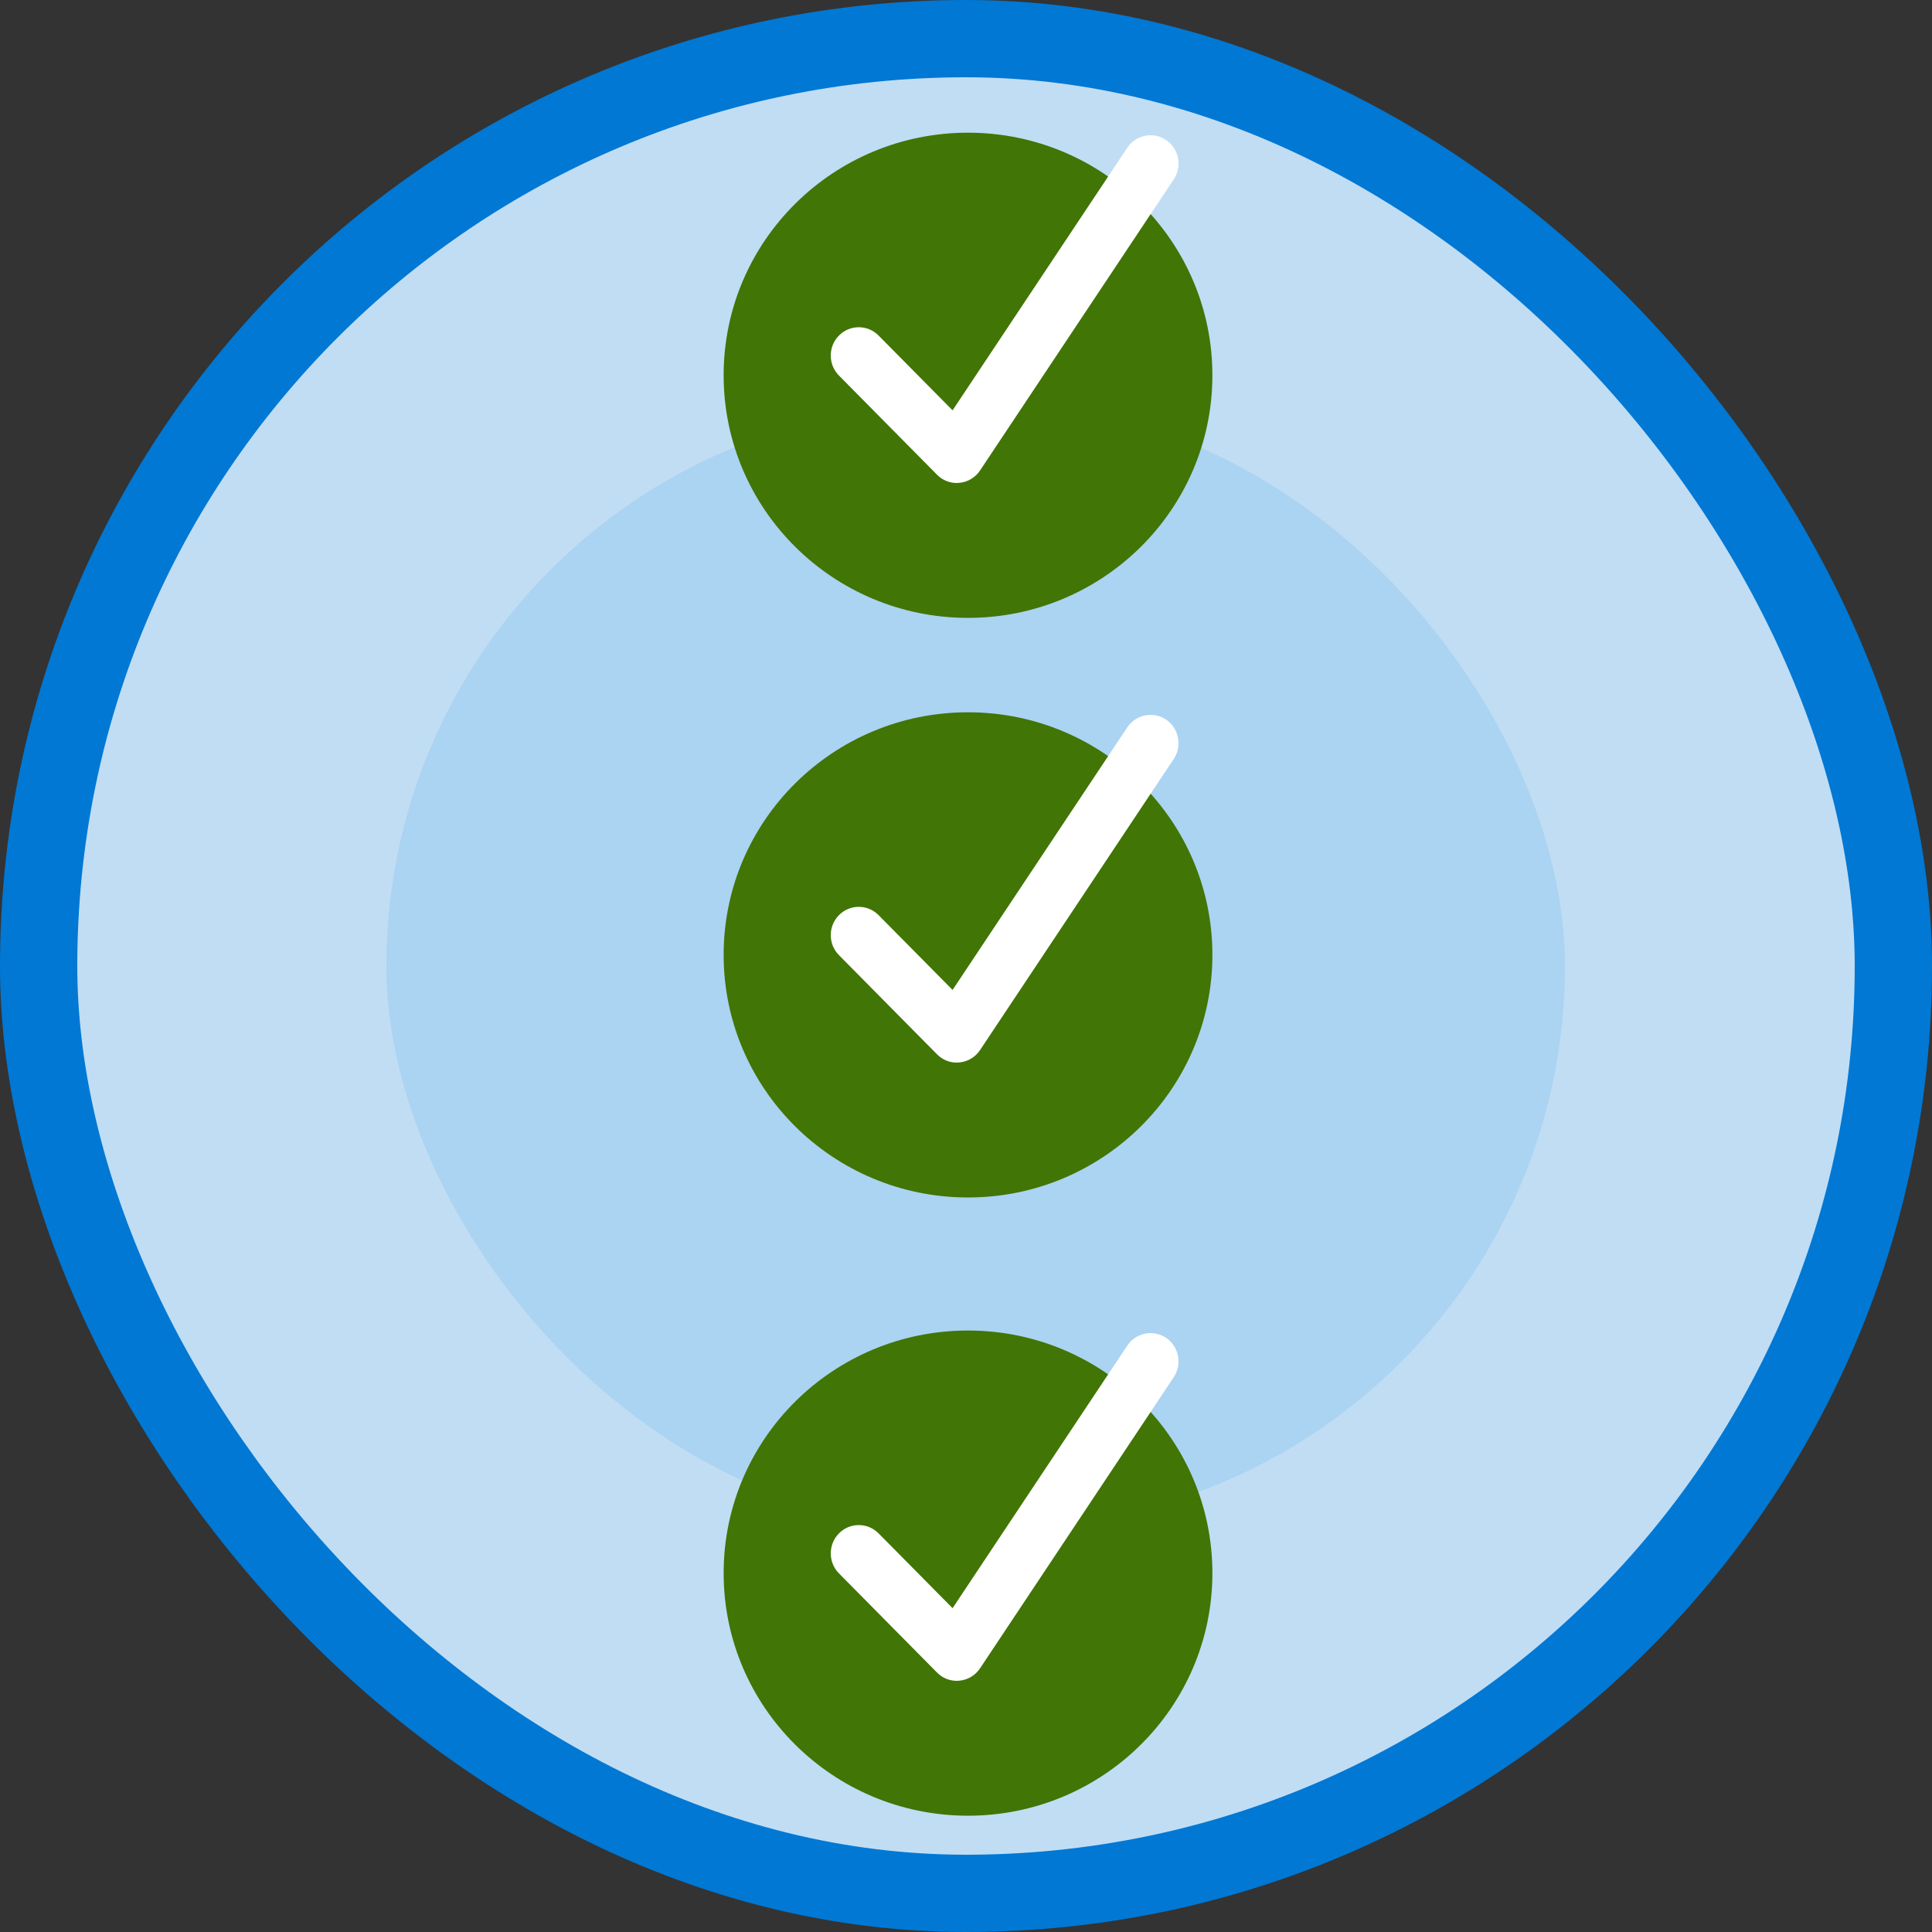 <?xml version="1.0" encoding="UTF-8"?>
<svg width="100px" height="100px" viewBox="0 0 100 100" version="1.1" xmlns="http://www.w3.org/2000/svg" xmlns:xlink="http://www.w3.org/1999/xlink">
    <rect x="0" y="0" width="100" height="100" fill="#333333" stroke="none"/>
    <!-- Generator: Sketch 52.5 (67469) - http://www.bohemiancoding.com/sketch -->
    <title>intro-to-governance</title>
    <desc>Created with Sketch.</desc>
    <g id="Page-1" stroke="none" stroke-width="1" fill="none" fill-rule="evenodd">
        <g id="intro-to-governance" transform="translate(2, 2)">
            <rect id="BG" fill="#C0DDF4" x="0" y="0" width="96" height="96" rx="48"></rect>
            <rect id="BG" fill="#ABD3F2" x="18" y="19" width="61" height="58" rx="29"></rect>
            <g id="World" transform="translate(35, 4)">
                <g id="Group">
                    <g id="Group-2020" transform="translate(0, 0.009)" fill="#417505">
                        <path d="M25.753,13.436 C25.742,20.37 20.07,25.983 13.084,25.972 C6.098,25.96 0.444,20.329 0.456,13.394 C0.467,6.46 6.139,0.848 13.125,0.859 C20.111,0.871 25.765,6.502 25.753,13.436" id="Fill-1994"></path>
                    </g>
                    <g id="Echo_curation_alt_check_mark" transform="translate(6, 1)" fill="#FFFFFF">
                        <path d="M6.524,18 C6.137,18 5.773,17.847 5.499,17.57 L0.425,12.439 C0.151,12.162 0,11.794 0,11.403 C0,11.012 0.151,10.643 0.425,10.367 C0.698,10.091 1.062,9.938 1.449,9.938 C1.837,9.938 2.201,10.091 2.475,10.367 L6.305,14.239 L15.348,0.648 C15.618,0.242 16.069,0 16.553,0 C16.841,0 17.12,0.086 17.361,0.249 C18.023,0.7 18.2,1.612 17.754,2.282 L7.727,17.352 C7.484,17.716 7.096,17.949 6.663,17.991 C6.613,17.997 6.569,18 6.524,18 Z" id="Path"></path>
                    </g>
                </g>
                <g id="Group" transform="translate(0, 62)">
                    <g id="Group-2020" transform="translate(0, 0.009)" fill="#417505">
                        <path d="M25.753,13.436 C25.742,20.37 20.07,25.983 13.084,25.972 C6.098,25.96 0.444,20.329 0.456,13.394 C0.467,6.46 6.139,0.848 13.125,0.859 C20.111,0.871 25.765,6.502 25.753,13.436" id="Fill-1994"></path>
                    </g>
                    <g id="Echo_curation_alt_check_mark" transform="translate(6, 1)" fill="#FFFFFF">
                        <path d="M6.524,18 C6.137,18 5.773,17.847 5.499,17.57 L0.425,12.439 C0.151,12.162 0,11.794 0,11.403 C0,11.012 0.151,10.643 0.425,10.367 C0.698,10.091 1.062,9.938 1.449,9.938 C1.837,9.938 2.201,10.091 2.475,10.367 L6.305,14.239 L15.348,0.648 C15.618,0.242 16.069,0 16.553,0 C16.841,0 17.12,0.086 17.361,0.249 C18.023,0.7 18.2,1.612 17.754,2.282 L7.727,17.352 C7.484,17.716 7.096,17.949 6.663,17.991 C6.613,17.997 6.569,18 6.524,18 Z" id="Path"></path>
                    </g>
                </g>
                <g id="Group" transform="translate(0, 30)">
                    <g id="Group-2020" transform="translate(0, 0.009)" fill="#417505">
                        <path d="M25.753,13.436 C25.742,20.37 20.07,25.983 13.084,25.972 C6.098,25.96 0.444,20.329 0.456,13.394 C0.467,6.46 6.139,0.848 13.125,0.859 C20.111,0.871 25.765,6.502 25.753,13.436" id="Fill-1994"></path>
                    </g>
                    <g id="Echo_curation_alt_check_mark" transform="translate(6, 1)" fill="#FFFFFF">
                        <path d="M6.524,18 C6.137,18 5.773,17.847 5.499,17.57 L0.425,12.439 C0.151,12.162 0,11.794 0,11.403 C0,11.012 0.151,10.643 0.425,10.367 C0.698,10.091 1.062,9.938 1.449,9.938 C1.837,9.938 2.201,10.091 2.475,10.367 L6.305,14.239 L15.348,0.648 C15.618,0.242 16.069,0 16.553,0 C16.841,0 17.12,0.086 17.361,0.249 C18.023,0.7 18.2,1.612 17.754,2.282 L7.727,17.352 C7.484,17.716 7.096,17.949 6.663,17.991 C6.613,17.997 6.569,18 6.524,18 Z" id="Path"></path>
                    </g>
                </g>
            </g>
            <g id="Azure-Border" stroke="#0078D4" stroke-width="4">
                <rect id="Rectangle" x="0" y="0" width="96" height="96" rx="48"></rect>
            </g>
        </g>
    </g>
</svg>
